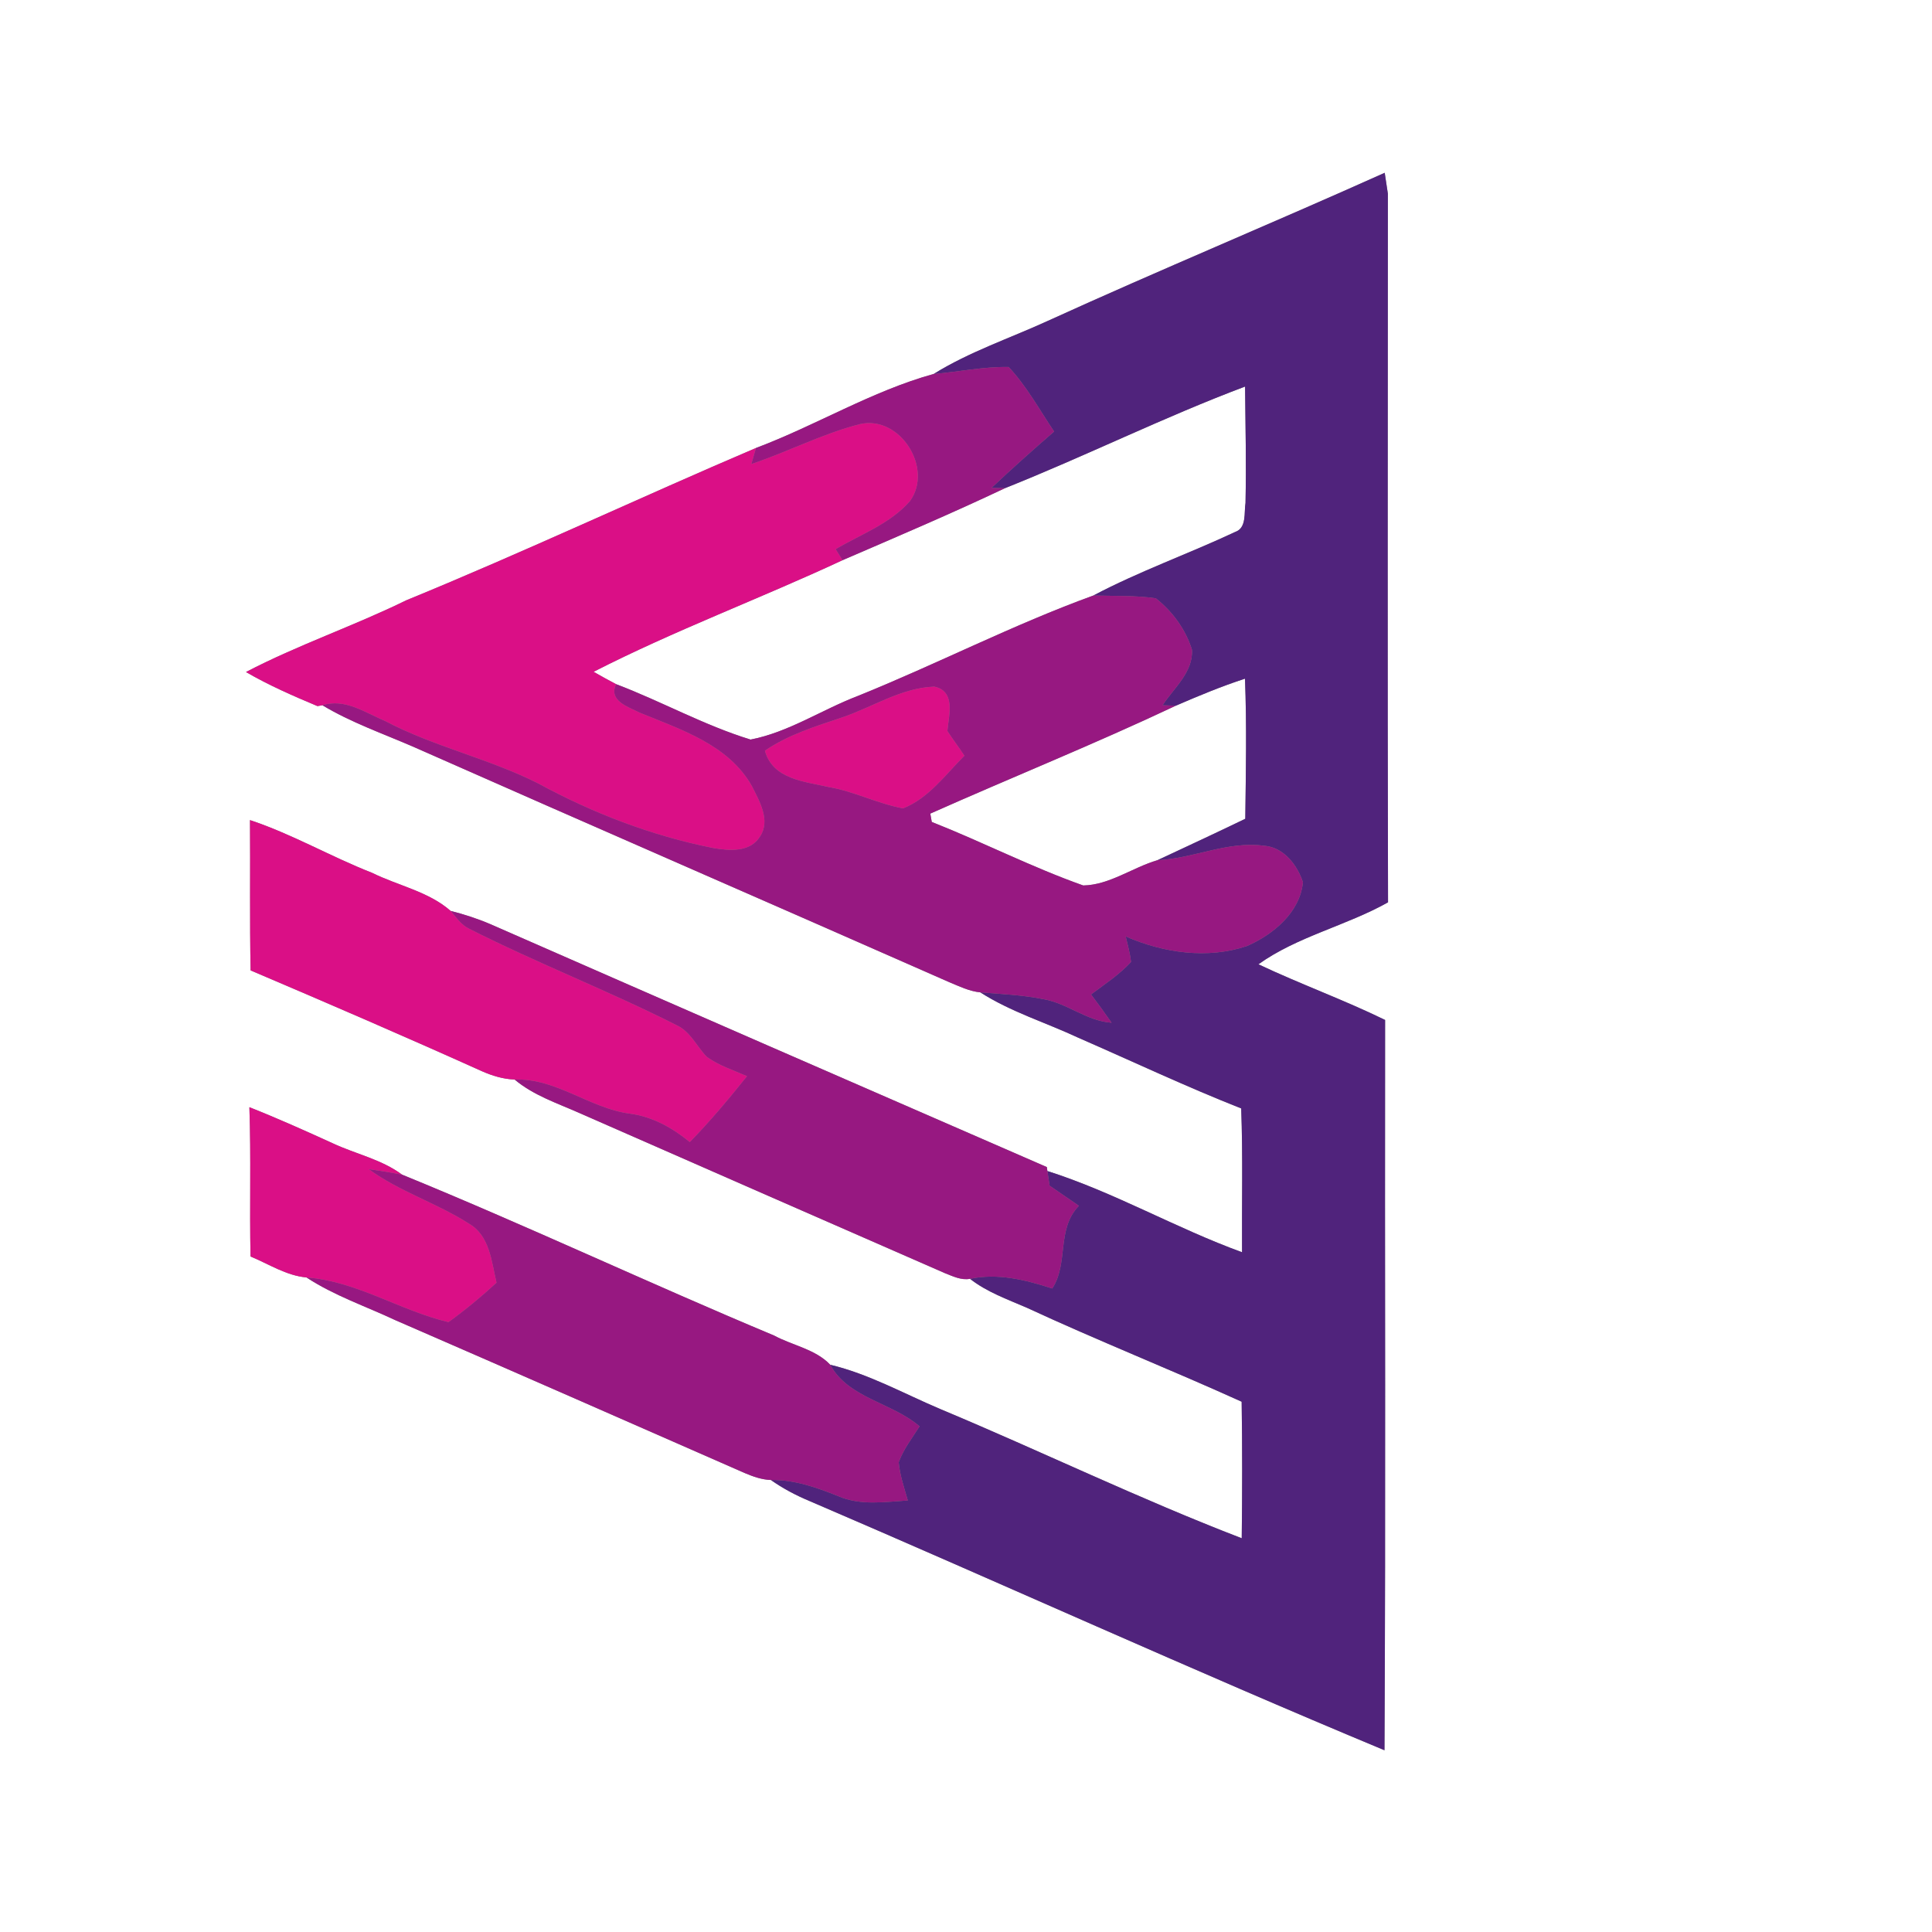 <?xml version="1.0" encoding="UTF-8" ?>
<!DOCTYPE svg PUBLIC "-//W3C//DTD SVG 1.1//EN" "http://www.w3.org/Graphics/SVG/1.1/DTD/svg11.dtd">
<svg width="250pt" height="250pt" viewBox="0 0 250 250" version="1.1" xmlns="http://www.w3.org/2000/svg">
<rect x="0" y="0" width="250" height="250" fill="#808080" stroke="none"/>
<g id="#ffffffff">
<path fill="#ffffff" opacity="1.00" d=" M 0.00 0.00 L 250.00 0.00 L 250.00 250.00 L 0.00 250.00 L 0.00 0.00 M 135.55 41.54 C 130.63 43.79 125.44 45.52 120.82 48.39 C 112.82 50.60 105.59 55.05 97.82 57.97 C 82.70 64.42 67.81 71.44 52.59 77.67 C 45.78 81.01 38.55 83.45 31.83 86.96 C 34.79 88.68 37.93 90.05 41.08 91.37 L 41.72 91.26 C 45.41 93.48 49.48 94.90 53.41 96.60 C 76.53 106.83 99.72 116.90 122.85 127.10 C 124.14 127.63 125.43 128.27 126.85 128.41 C 130.80 130.94 135.32 132.31 139.55 134.29 C 146.56 137.35 153.49 140.62 160.61 143.43 C 160.84 149.63 160.68 155.83 160.72 162.04 C 152.16 158.93 144.22 154.29 135.53 151.53 L 135.46 151.02 C 111.44 140.57 87.42 130.10 63.44 119.58 C 61.78 118.87 60.05 118.31 58.31 117.87 C 55.48 115.37 51.49 114.60 48.14 112.94 C 42.79 110.85 37.81 107.93 32.35 106.12 C 32.40 112.60 32.30 119.09 32.43 125.57 C 42.44 129.83 52.43 134.14 62.35 138.61 C 63.69 139.20 65.11 139.64 66.59 139.69 C 69.04 141.75 72.11 142.75 74.99 144.03 C 90.75 150.95 106.51 157.86 122.28 164.75 C 123.31 165.15 124.38 165.69 125.52 165.48 C 127.70 167.19 130.33 168.12 132.85 169.21 C 142.03 173.47 151.45 177.20 160.67 181.38 C 160.76 187.27 160.75 193.16 160.68 199.05 C 147.48 193.98 134.73 187.79 121.67 182.33 C 116.96 180.34 112.43 177.79 107.43 176.60 C 105.56 174.60 102.54 174.10 100.17 172.82 C 84.04 166.08 68.21 158.61 52.03 152.00 C 49.36 150.01 46.02 149.33 43.05 147.94 C 39.48 146.31 35.91 144.71 32.27 143.27 C 32.50 149.70 32.28 156.15 32.42 162.59 C 34.79 163.57 37.05 165.07 39.66 165.30 C 43.23 167.65 47.31 169.02 51.16 170.83 C 66.25 177.39 81.32 184.00 96.39 190.62 C 97.46 191.07 98.57 191.47 99.75 191.51 C 101.30 192.60 102.99 193.50 104.75 194.23 C 129.59 204.89 154.21 216.10 179.15 226.48 C 179.32 194.98 179.18 163.48 179.23 131.98 C 173.86 129.36 168.23 127.33 162.84 124.78 C 167.88 121.17 174.20 119.80 179.61 116.76 C 179.53 86.19 179.58 55.63 179.59 25.07 C 179.48 24.39 179.28 23.04 179.18 22.36 C 164.69 28.87 150.01 34.95 135.55 41.54 Z" />
<path fill="#ffffff" opacity="1.00" d=" M 130.04 63.17 C 140.49 59.01 150.58 53.98 161.11 50.02 C 161.17 55.04 161.27 60.05 161.17 65.07 C 160.96 66.31 161.35 68.31 159.84 68.83 C 153.77 71.68 147.42 73.92 141.48 77.06 C 131.10 80.83 121.26 85.92 111.02 90.05 C 106.35 91.83 102.05 94.75 97.12 95.70 C 91.12 93.86 85.58 90.75 79.72 88.53 C 78.73 88.02 77.77 87.47 76.81 86.93 C 87.29 81.57 98.36 77.46 109.02 72.49 C 116.06 69.45 123.12 66.45 130.04 63.17 Z" />
<path fill="#ffffff" opacity="1.00" d=" M 152.14 91.32 C 155.08 90.05 158.05 88.81 161.10 87.82 C 161.34 93.86 161.21 99.91 161.14 105.95 C 157.37 107.77 153.57 109.54 149.77 111.31 C 146.54 112.26 143.56 114.52 140.17 114.58 C 133.50 112.22 127.16 108.96 120.57 106.36 C 120.52 106.09 120.43 105.55 120.38 105.28 C 130.94 100.58 141.68 96.26 152.14 91.32 Z" />
</g>
<g id="#50237cff">
<path fill="#50237c" opacity="1.00" d=" M 135.55 41.54 C 150.01 34.95 164.69 28.87 179.18 22.36 C 179.28 23.04 179.48 24.39 179.59 25.07 C 179.58 55.63 179.53 86.19 179.61 116.76 C 174.20 119.80 167.88 121.17 162.84 124.78 C 168.23 127.33 173.86 129.36 179.23 131.98 C 179.18 163.48 179.32 194.98 179.15 226.48 C 154.21 216.10 129.59 204.89 104.75 194.23 C 102.99 193.50 101.30 192.60 99.75 191.51 C 102.80 191.46 105.68 192.48 108.47 193.60 C 111.32 194.84 114.47 194.35 117.47 194.16 C 117.01 192.53 116.44 190.91 116.29 189.21 C 116.91 187.52 118.03 186.08 118.99 184.57 C 115.43 181.49 109.76 180.93 107.43 176.60 C 112.43 177.79 116.96 180.34 121.67 182.33 C 134.73 187.79 147.48 193.98 160.68 199.05 C 160.75 193.16 160.76 187.27 160.67 181.38 C 151.45 177.20 142.03 173.47 132.85 169.21 C 130.33 168.12 127.70 167.19 125.52 165.48 C 129.13 164.71 132.73 165.62 136.16 166.73 C 138.31 163.45 136.67 159.04 139.61 156.03 C 138.34 155.17 137.09 154.28 135.82 153.43 C 135.75 152.95 135.61 152.01 135.53 151.53 C 144.22 154.29 152.16 158.93 160.72 162.04 C 160.68 155.83 160.84 149.63 160.61 143.43 C 153.49 140.62 146.56 137.35 139.55 134.29 C 135.32 132.31 130.80 130.94 126.85 128.41 C 129.58 128.63 132.33 128.75 135.02 129.29 C 138.13 129.83 140.63 132.12 143.84 132.34 C 142.98 131.10 142.09 129.89 141.18 128.68 C 142.96 127.35 144.83 126.12 146.35 124.48 C 146.23 123.36 145.93 122.27 145.66 121.17 C 150.55 123.31 156.24 124.14 161.37 122.41 C 164.76 120.92 168.21 118.08 168.60 114.16 C 167.86 111.91 166.09 109.61 163.55 109.44 C 158.85 108.80 154.43 111.10 149.77 111.31 C 153.57 109.54 157.37 107.77 161.14 105.95 C 161.21 99.91 161.34 93.86 161.10 87.82 C 158.05 88.81 155.08 90.05 152.14 91.32 C 151.72 91.30 150.87 91.27 150.44 91.26 C 151.90 89.02 154.41 86.97 154.24 84.08 C 153.43 81.45 151.71 79.11 149.56 77.42 C 146.89 77.03 144.17 77.14 141.48 77.06 C 147.42 73.92 153.77 71.68 159.84 68.83 C 161.35 68.31 160.96 66.31 161.17 65.07 C 161.27 60.05 161.17 55.04 161.11 50.02 C 150.58 53.98 140.49 59.01 130.04 63.17 C 129.61 63.16 128.74 63.14 128.31 63.13 C 130.94 60.63 133.66 58.22 136.40 55.84 C 134.50 53.02 132.86 49.99 130.52 47.49 C 127.27 47.43 124.05 48.12 120.82 48.39 C 125.44 45.52 130.63 43.79 135.55 41.54 Z" />
</g>
<g id="#971881ff">
<path fill="#971881" opacity="1.00" d=" M 120.82 48.39 C 124.05 48.12 127.27 47.43 130.52 47.49 C 132.86 49.99 134.50 53.02 136.40 55.84 C 133.66 58.22 130.94 60.63 128.31 63.13 C 128.74 63.14 129.61 63.16 130.04 63.17 C 123.12 66.45 116.06 69.45 109.02 72.49 C 108.80 72.13 108.35 71.42 108.13 71.06 C 111.41 69.12 115.23 67.76 117.77 64.81 C 120.80 60.57 116.45 53.71 111.28 54.88 C 106.43 56.12 101.96 58.47 97.22 60.05 C 97.37 59.53 97.67 58.49 97.82 57.97 C 105.59 55.05 112.82 50.60 120.82 48.39 Z" />
<path fill="#971881" opacity="1.00" d=" M 111.02 90.05 C 121.26 85.92 131.10 80.83 141.48 77.06 C 144.17 77.14 146.89 77.03 149.56 77.42 C 151.71 79.11 153.43 81.45 154.24 84.08 C 154.41 86.97 151.90 89.02 150.44 91.26 C 150.87 91.27 151.72 91.30 152.14 91.32 C 141.68 96.26 130.94 100.58 120.38 105.28 C 120.43 105.55 120.52 106.09 120.57 106.36 C 127.16 108.96 133.50 112.22 140.17 114.58 C 143.56 114.52 146.54 112.26 149.77 111.31 C 154.43 111.10 158.85 108.80 163.55 109.44 C 166.09 109.61 167.86 111.91 168.60 114.16 C 168.21 118.08 164.76 120.92 161.37 122.41 C 156.24 124.14 150.55 123.31 145.66 121.17 C 145.93 122.27 146.23 123.36 146.35 124.48 C 144.83 126.12 142.96 127.35 141.18 128.68 C 142.09 129.89 142.98 131.10 143.84 132.34 C 140.63 132.12 138.13 129.83 135.02 129.29 C 132.33 128.75 129.58 128.63 126.85 128.41 C 125.43 128.27 124.14 127.63 122.85 127.10 C 99.72 116.90 76.53 106.83 53.41 96.60 C 49.48 94.90 45.41 93.48 41.72 91.26 C 44.63 90.32 47.29 92.23 49.86 93.31 C 56.18 96.63 63.24 98.15 69.60 101.35 C 76.70 105.22 84.34 108.15 92.28 109.73 C 94.35 110.09 97.09 110.32 98.35 108.23 C 99.74 106.16 98.26 103.65 97.30 101.73 C 94.29 96.37 88.11 94.41 82.78 92.22 C 81.31 91.48 78.69 90.69 79.72 88.53 C 85.58 90.75 91.12 93.86 97.12 95.70 C 102.05 94.75 106.35 91.83 111.02 90.05 M 108.96 92.84 C 105.52 93.99 102.01 95.07 98.98 97.14 C 99.99 100.84 104.09 101.12 107.23 101.84 C 110.54 102.40 113.56 104.00 116.86 104.60 C 120.17 103.29 122.34 100.24 124.79 97.79 C 124.09 96.70 123.29 95.68 122.59 94.59 C 122.77 92.57 123.71 89.44 120.89 88.85 C 116.61 89.01 112.92 91.50 108.96 92.84 Z" />
<path fill="#971881" opacity="1.00" d=" M 60.69 120.17 C 59.66 119.67 59.03 118.70 58.31 117.87 C 60.05 118.31 61.78 118.87 63.44 119.58 C 87.42 130.10 111.44 140.57 135.46 151.02 L 135.53 151.53 C 135.61 152.01 135.75 152.95 135.82 153.43 C 137.09 154.28 138.34 155.17 139.61 156.03 C 136.67 159.04 138.31 163.45 136.16 166.73 C 132.73 165.62 129.13 164.71 125.52 165.48 C 124.38 165.69 123.31 165.15 122.28 164.75 C 106.51 157.86 90.75 150.95 74.99 144.03 C 72.11 142.75 69.04 141.75 66.59 139.69 C 71.97 139.50 76.27 143.39 81.47 144.10 C 84.41 144.48 87.00 145.93 89.26 147.78 C 91.89 145.09 94.30 142.20 96.66 139.26 C 94.90 138.48 93.02 137.89 91.45 136.75 C 90.14 135.39 89.33 133.47 87.53 132.65 C 78.72 128.20 69.49 124.63 60.69 120.17 Z" />
<path fill="#971881" opacity="1.00" d=" M 47.70 151.28 C 49.14 151.49 50.59 151.72 52.03 152.00 C 68.21 158.61 84.04 166.08 100.17 172.82 C 102.54 174.10 105.56 174.60 107.43 176.60 C 109.76 180.93 115.43 181.49 118.99 184.57 C 118.03 186.08 116.91 187.52 116.29 189.21 C 116.44 190.91 117.01 192.53 117.47 194.16 C 114.47 194.35 111.32 194.84 108.47 193.60 C 105.68 192.48 102.80 191.46 99.75 191.51 C 98.57 191.47 97.46 191.07 96.39 190.62 C 81.32 184.00 66.25 177.39 51.16 170.83 C 47.31 169.02 43.23 167.65 39.66 165.30 C 46.15 165.78 51.76 169.59 58.03 171.08 C 60.21 169.51 62.27 167.80 64.25 165.98 C 63.60 163.25 63.38 159.87 60.65 158.32 C 56.50 155.67 51.70 154.20 47.70 151.28 Z" />
</g>
<g id="#da0f86ff">
<path fill="#da0f86" opacity="1.00" d=" M 111.28 54.88 C 116.45 53.71 120.80 60.57 117.77 64.81 C 115.23 67.76 111.41 69.12 108.13 71.06 C 108.35 71.42 108.80 72.13 109.02 72.49 C 98.36 77.46 87.29 81.57 76.81 86.93 C 77.77 87.47 78.73 88.02 79.72 88.53 C 78.69 90.69 81.31 91.48 82.78 92.22 C 88.11 94.41 94.29 96.37 97.30 101.73 C 98.26 103.65 99.74 106.16 98.35 108.23 C 97.09 110.32 94.35 110.09 92.28 109.73 C 84.34 108.15 76.70 105.22 69.60 101.35 C 63.24 98.15 56.18 96.63 49.86 93.31 C 47.29 92.23 44.63 90.32 41.72 91.26 L 41.08 91.37 C 37.93 90.05 34.79 88.68 31.83 86.96 C 38.55 83.45 45.78 81.01 52.59 77.67 C 67.81 71.44 82.70 64.42 97.82 57.97 C 97.67 58.49 97.37 59.53 97.22 60.05 C 101.96 58.47 106.43 56.12 111.28 54.88 Z" />
<path fill="#da0f86" opacity="1.00" d=" M 108.96 92.84 C 112.92 91.50 116.61 89.01 120.89 88.85 C 123.71 89.44 122.77 92.57 122.59 94.59 C 123.29 95.68 124.09 96.70 124.79 97.79 C 122.34 100.24 120.17 103.29 116.86 104.60 C 113.56 104.00 110.54 102.40 107.23 101.84 C 104.09 101.12 99.99 100.84 98.98 97.14 C 102.01 95.07 105.52 93.99 108.96 92.84 Z" />
<path fill="#da0f86" opacity="1.00" d=" M 32.35 106.12 C 37.81 107.93 42.79 110.85 48.14 112.94 C 51.49 114.60 55.48 115.37 58.31 117.87 C 59.03 118.70 59.66 119.67 60.69 120.17 C 69.49 124.63 78.72 128.20 87.53 132.65 C 89.33 133.47 90.14 135.39 91.45 136.75 C 93.02 137.89 94.90 138.48 96.66 139.26 C 94.30 142.20 91.89 145.09 89.26 147.78 C 87.00 145.93 84.41 144.48 81.47 144.10 C 76.27 143.39 71.97 139.50 66.59 139.69 C 65.11 139.64 63.69 139.20 62.35 138.61 C 52.43 134.14 42.44 129.83 32.43 125.57 C 32.30 119.09 32.40 112.60 32.35 106.12 Z" />
<path fill="#da0f86" opacity="1.00" d=" M 32.27 143.27 C 35.91 144.71 39.48 146.31 43.05 147.94 C 46.02 149.33 49.36 150.01 52.03 152.00 C 50.59 151.72 49.14 151.49 47.70 151.28 C 51.70 154.20 56.50 155.67 60.65 158.32 C 63.38 159.87 63.60 163.25 64.25 165.98 C 62.27 167.80 60.21 169.51 58.03 171.08 C 51.76 169.59 46.15 165.78 39.66 165.30 C 37.05 165.07 34.79 163.57 32.42 162.59 C 32.28 156.15 32.50 149.70 32.27 143.27 Z" />
</g>
</svg>
